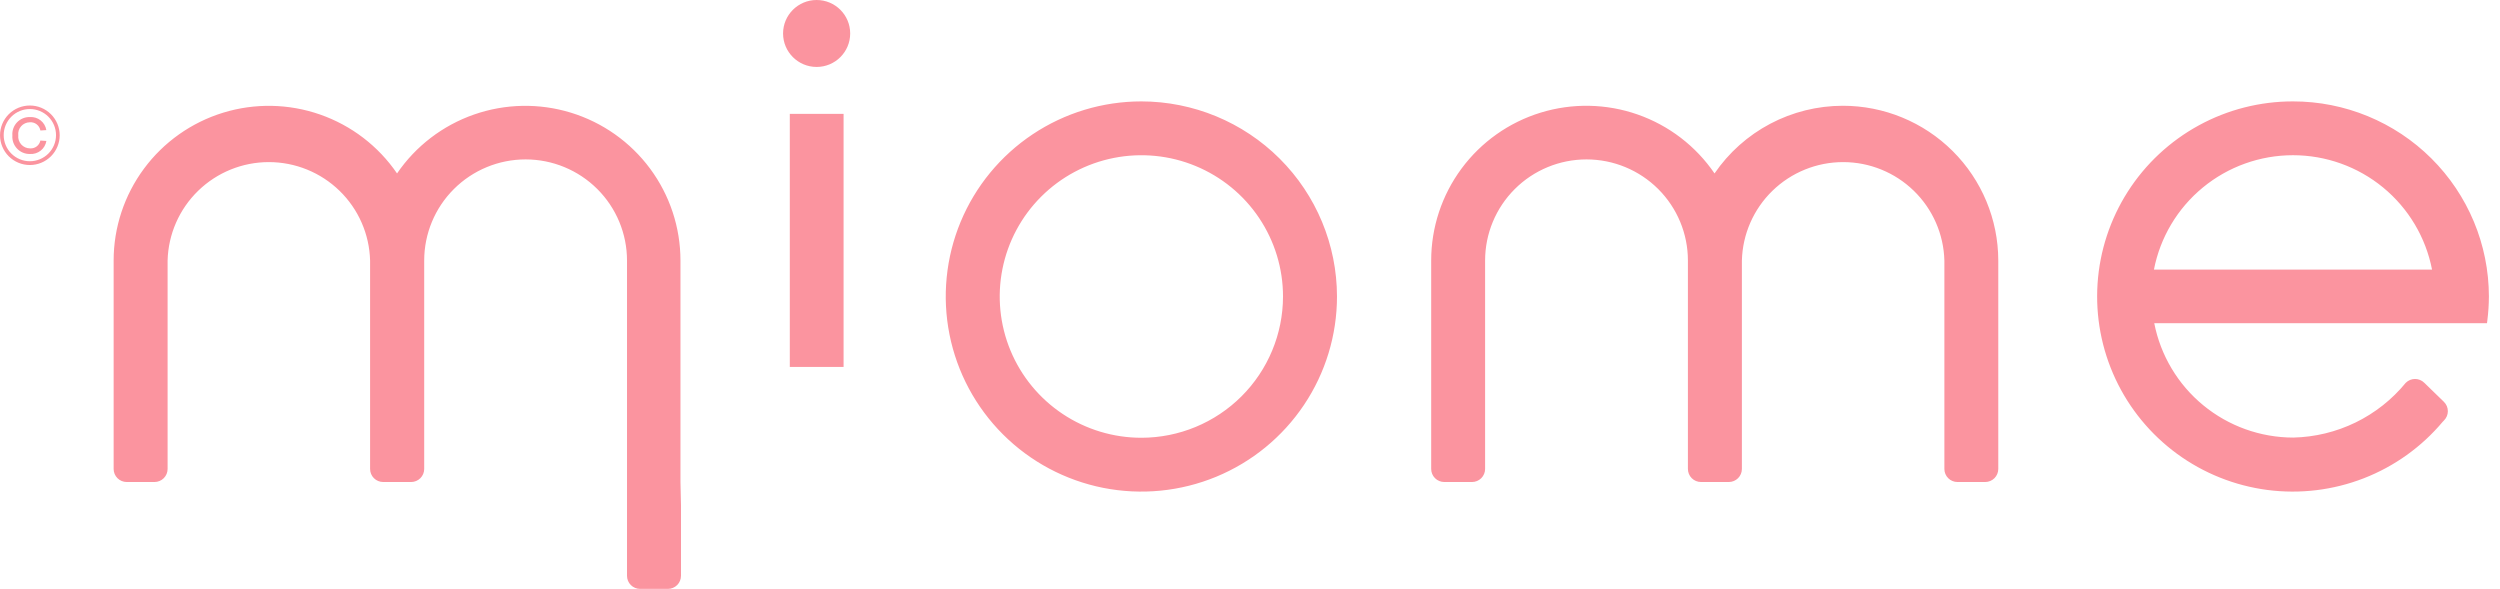 <svg width="225" height="53" viewBox="0 0 225 53" fill="none" xmlns="http://www.w3.org/2000/svg">
<path fill-rule="evenodd" clip-rule="evenodd" d="M76.517 3.013C76.517 4.676 75.165 6.025 73.497 6.025C71.829 6.025 70.476 4.676 70.476 3.013C70.476 1.349 71.829 0 73.497 0C75.165 0 76.517 1.349 76.517 3.013ZM92.942 12.085C95.837 10.156 99.241 9.126 102.723 9.126C107.391 9.131 111.866 10.982 115.167 14.274C118.468 17.566 120.324 22.029 120.329 26.685C120.329 30.158 119.296 33.553 117.361 36.44C115.427 39.328 112.677 41.578 109.46 42.907C106.243 44.236 102.703 44.584 99.288 43.907C95.873 43.229 92.736 41.557 90.274 39.101C87.812 36.645 86.135 33.517 85.456 30.111C84.776 26.704 85.125 23.174 86.457 19.965C87.79 16.757 90.046 14.015 92.942 12.085ZM95.641 37.256C97.737 38.654 100.202 39.399 102.723 39.399C106.103 39.396 109.344 38.056 111.734 35.672C114.124 33.288 115.468 30.056 115.471 26.685C115.471 24.17 114.723 21.712 113.322 19.621C111.922 17.531 109.931 15.901 107.601 14.939C105.272 13.976 102.709 13.725 100.236 14.215C97.763 14.706 95.492 15.917 93.709 17.695C91.926 19.473 90.712 21.738 90.22 24.205C89.728 26.671 89.981 29.227 90.945 31.55C91.91 33.874 93.544 35.859 95.641 37.256ZM61.242 23.449V43.381L61.289 45.454V45.565V51.825C61.289 52.137 61.165 52.436 60.944 52.656C60.723 52.876 60.424 53 60.111 53H57.609C57.297 53 56.997 52.876 56.776 52.656C56.555 52.436 56.431 52.137 56.431 51.825V43.381V23.449C56.431 21.035 55.47 18.72 53.758 17.013C52.046 15.306 49.725 14.347 47.304 14.347C44.884 14.347 42.562 15.306 40.851 17.013C39.139 18.72 38.178 21.035 38.178 23.449V42.206C38.178 42.518 38.054 42.816 37.833 43.037C37.612 43.257 37.312 43.381 37 43.381H34.486C34.174 43.381 33.874 43.257 33.653 43.037C33.432 42.816 33.308 42.518 33.308 42.206V23.449C33.248 21.079 32.261 18.826 30.559 17.171C28.857 15.516 26.574 14.589 24.196 14.589C21.819 14.589 19.536 15.516 17.834 17.171C16.131 18.826 15.145 21.079 15.084 23.449V42.206C15.084 42.518 14.96 42.816 14.739 43.037C14.518 43.257 14.219 43.381 13.907 43.381H11.404C11.092 43.381 10.792 43.257 10.572 43.037C10.351 42.816 10.227 42.518 10.227 42.206V23.449C10.228 20.472 11.185 17.574 12.959 15.179C14.732 12.785 17.228 11.02 20.08 10.143C22.933 9.266 25.992 9.324 28.809 10.308C31.626 11.291 34.053 13.149 35.734 15.609C37.415 13.149 39.842 11.291 42.66 10.308C45.477 9.324 48.536 9.266 51.388 10.143C54.241 11.02 56.737 12.785 58.51 15.179C60.283 17.574 61.241 20.472 61.242 23.449ZM165.849 9.519C163.574 9.521 161.333 10.077 159.322 11.138C157.311 12.199 155.59 13.734 154.308 15.609C152.629 13.148 150.202 11.289 147.385 10.304C144.567 9.319 141.508 9.261 138.655 10.138C135.802 11.015 133.307 12.781 131.534 15.177C129.762 17.573 128.806 20.472 128.807 23.449V42.206C128.807 42.518 128.931 42.816 129.152 43.037C129.372 43.257 129.672 43.381 129.984 43.381H132.481C132.793 43.381 133.093 43.257 133.314 43.037C133.534 42.816 133.659 42.518 133.659 42.206V23.449C133.659 21.035 134.62 18.72 136.332 17.013C138.043 15.306 140.365 14.347 142.785 14.347C145.206 14.347 147.527 15.306 149.239 17.013C150.95 18.72 151.912 21.035 151.912 23.449V42.206C151.912 42.518 152.036 42.816 152.257 43.037C152.478 43.257 152.777 43.381 153.09 43.381H155.592C155.904 43.381 156.204 43.257 156.425 43.037C156.646 42.816 156.77 42.518 156.77 42.206V37.508V23.449C156.83 21.079 157.817 18.826 159.519 17.171C161.221 15.516 163.504 14.589 165.882 14.589C168.259 14.589 170.542 15.516 172.244 17.171C173.947 18.826 174.933 21.079 174.994 23.449V42.206C174.994 42.518 175.118 42.816 175.339 43.037C175.559 43.257 175.859 43.381 176.171 43.381H178.668C178.98 43.381 179.28 43.257 179.501 43.037C179.721 42.816 179.845 42.518 179.845 42.206V23.449C179.841 19.751 178.364 16.206 175.739 13.594C173.114 10.982 169.557 9.516 165.849 9.519ZM206.366 9.126C203.404 9.123 200.49 9.865 197.892 11.284C195.294 12.703 193.097 14.752 191.505 17.242C189.912 19.733 188.975 22.583 188.78 25.531C188.586 28.478 189.14 31.427 190.391 34.104C191.642 36.781 193.551 39.1 195.939 40.847C198.328 42.593 201.12 43.71 204.056 44.095C206.993 44.479 209.979 44.118 212.739 43.046C215.498 41.974 217.942 40.225 219.844 37.96L219.956 37.843C220.067 37.734 220.156 37.603 220.216 37.46C220.276 37.316 220.307 37.162 220.307 37.006C220.307 36.85 220.276 36.696 220.216 36.552C220.156 36.409 220.067 36.279 219.956 36.169L218.19 34.454C218.08 34.344 217.95 34.257 217.806 34.197C217.663 34.138 217.509 34.107 217.353 34.107C217.198 34.107 217.044 34.138 216.901 34.197C216.757 34.257 216.627 34.344 216.517 34.454C215.287 35.956 213.745 37.174 211.998 38.025C210.251 38.875 208.339 39.338 206.396 39.382C203.437 39.378 200.571 38.349 198.289 36.471C196.007 34.593 194.449 31.983 193.883 29.087H223.83L223.86 28.846C223.952 28.123 223.999 27.396 224.001 26.667C223.992 22.01 222.129 17.546 218.823 14.258C215.516 10.969 211.036 9.123 206.366 9.126ZM193.854 24.265C194.417 21.367 195.973 18.754 198.257 16.875C200.541 14.996 203.409 13.969 206.369 13.969C209.329 13.969 212.197 14.996 214.481 16.875C216.765 18.754 218.321 21.367 218.884 24.265H193.854ZM71.082 31.26V12.009V10.248H75.922V12.009V31.26V33.022H71.082V31.26ZM2.687 9.496C1.975 9.496 1.292 9.778 0.788 10.28C0.285 10.783 0.002 11.464 0.002 12.174C0.002 12.884 0.285 13.565 0.788 14.067C1.292 14.57 1.975 14.852 2.687 14.852C3.399 14.852 4.082 14.57 4.586 14.067C5.089 13.565 5.372 12.884 5.372 12.174C5.372 11.464 5.089 10.783 4.586 10.28C4.082 9.778 3.399 9.496 2.687 9.496ZM2.687 14.511C2.062 14.511 1.463 14.264 1.022 13.823C0.58 13.383 0.332 12.785 0.332 12.162C0.332 11.539 0.58 10.942 1.022 10.501C1.463 10.061 2.062 9.813 2.687 9.813C3.312 9.813 3.911 10.061 4.352 10.501C4.794 10.942 5.042 11.539 5.042 12.162C5.042 12.785 4.794 13.383 4.352 13.823C3.911 14.264 3.312 14.511 2.687 14.511ZM2.266 13.261C2.402 13.322 2.549 13.353 2.698 13.354C2.913 13.371 3.127 13.309 3.3 13.179C3.472 13.049 3.591 12.861 3.634 12.649L4.175 12.685C4.119 13.028 3.937 13.339 3.664 13.556C3.39 13.773 3.046 13.881 2.698 13.859C2.481 13.864 2.266 13.823 2.065 13.74C1.865 13.657 1.685 13.533 1.536 13.375C1.387 13.218 1.272 13.032 1.199 12.828C1.127 12.624 1.098 12.407 1.114 12.191C1.097 11.977 1.125 11.761 1.197 11.559C1.268 11.356 1.382 11.17 1.53 11.014C1.678 10.858 1.858 10.734 2.057 10.652C2.256 10.569 2.47 10.53 2.686 10.535C3.036 10.511 3.382 10.617 3.657 10.835C3.931 11.052 4.114 11.364 4.169 11.71L3.634 11.745C3.598 11.526 3.48 11.328 3.304 11.191C3.129 11.054 2.908 10.988 2.686 11.005C2.538 11.006 2.391 11.038 2.256 11.099C2.121 11.16 2 11.249 1.902 11.36C1.803 11.471 1.729 11.601 1.685 11.742C1.641 11.884 1.627 12.033 1.644 12.18C1.629 12.327 1.644 12.477 1.69 12.618C1.736 12.759 1.811 12.889 1.91 13C2.009 13.111 2.13 13.2 2.266 13.261Z" fill="#FB949F"/>
</svg>
